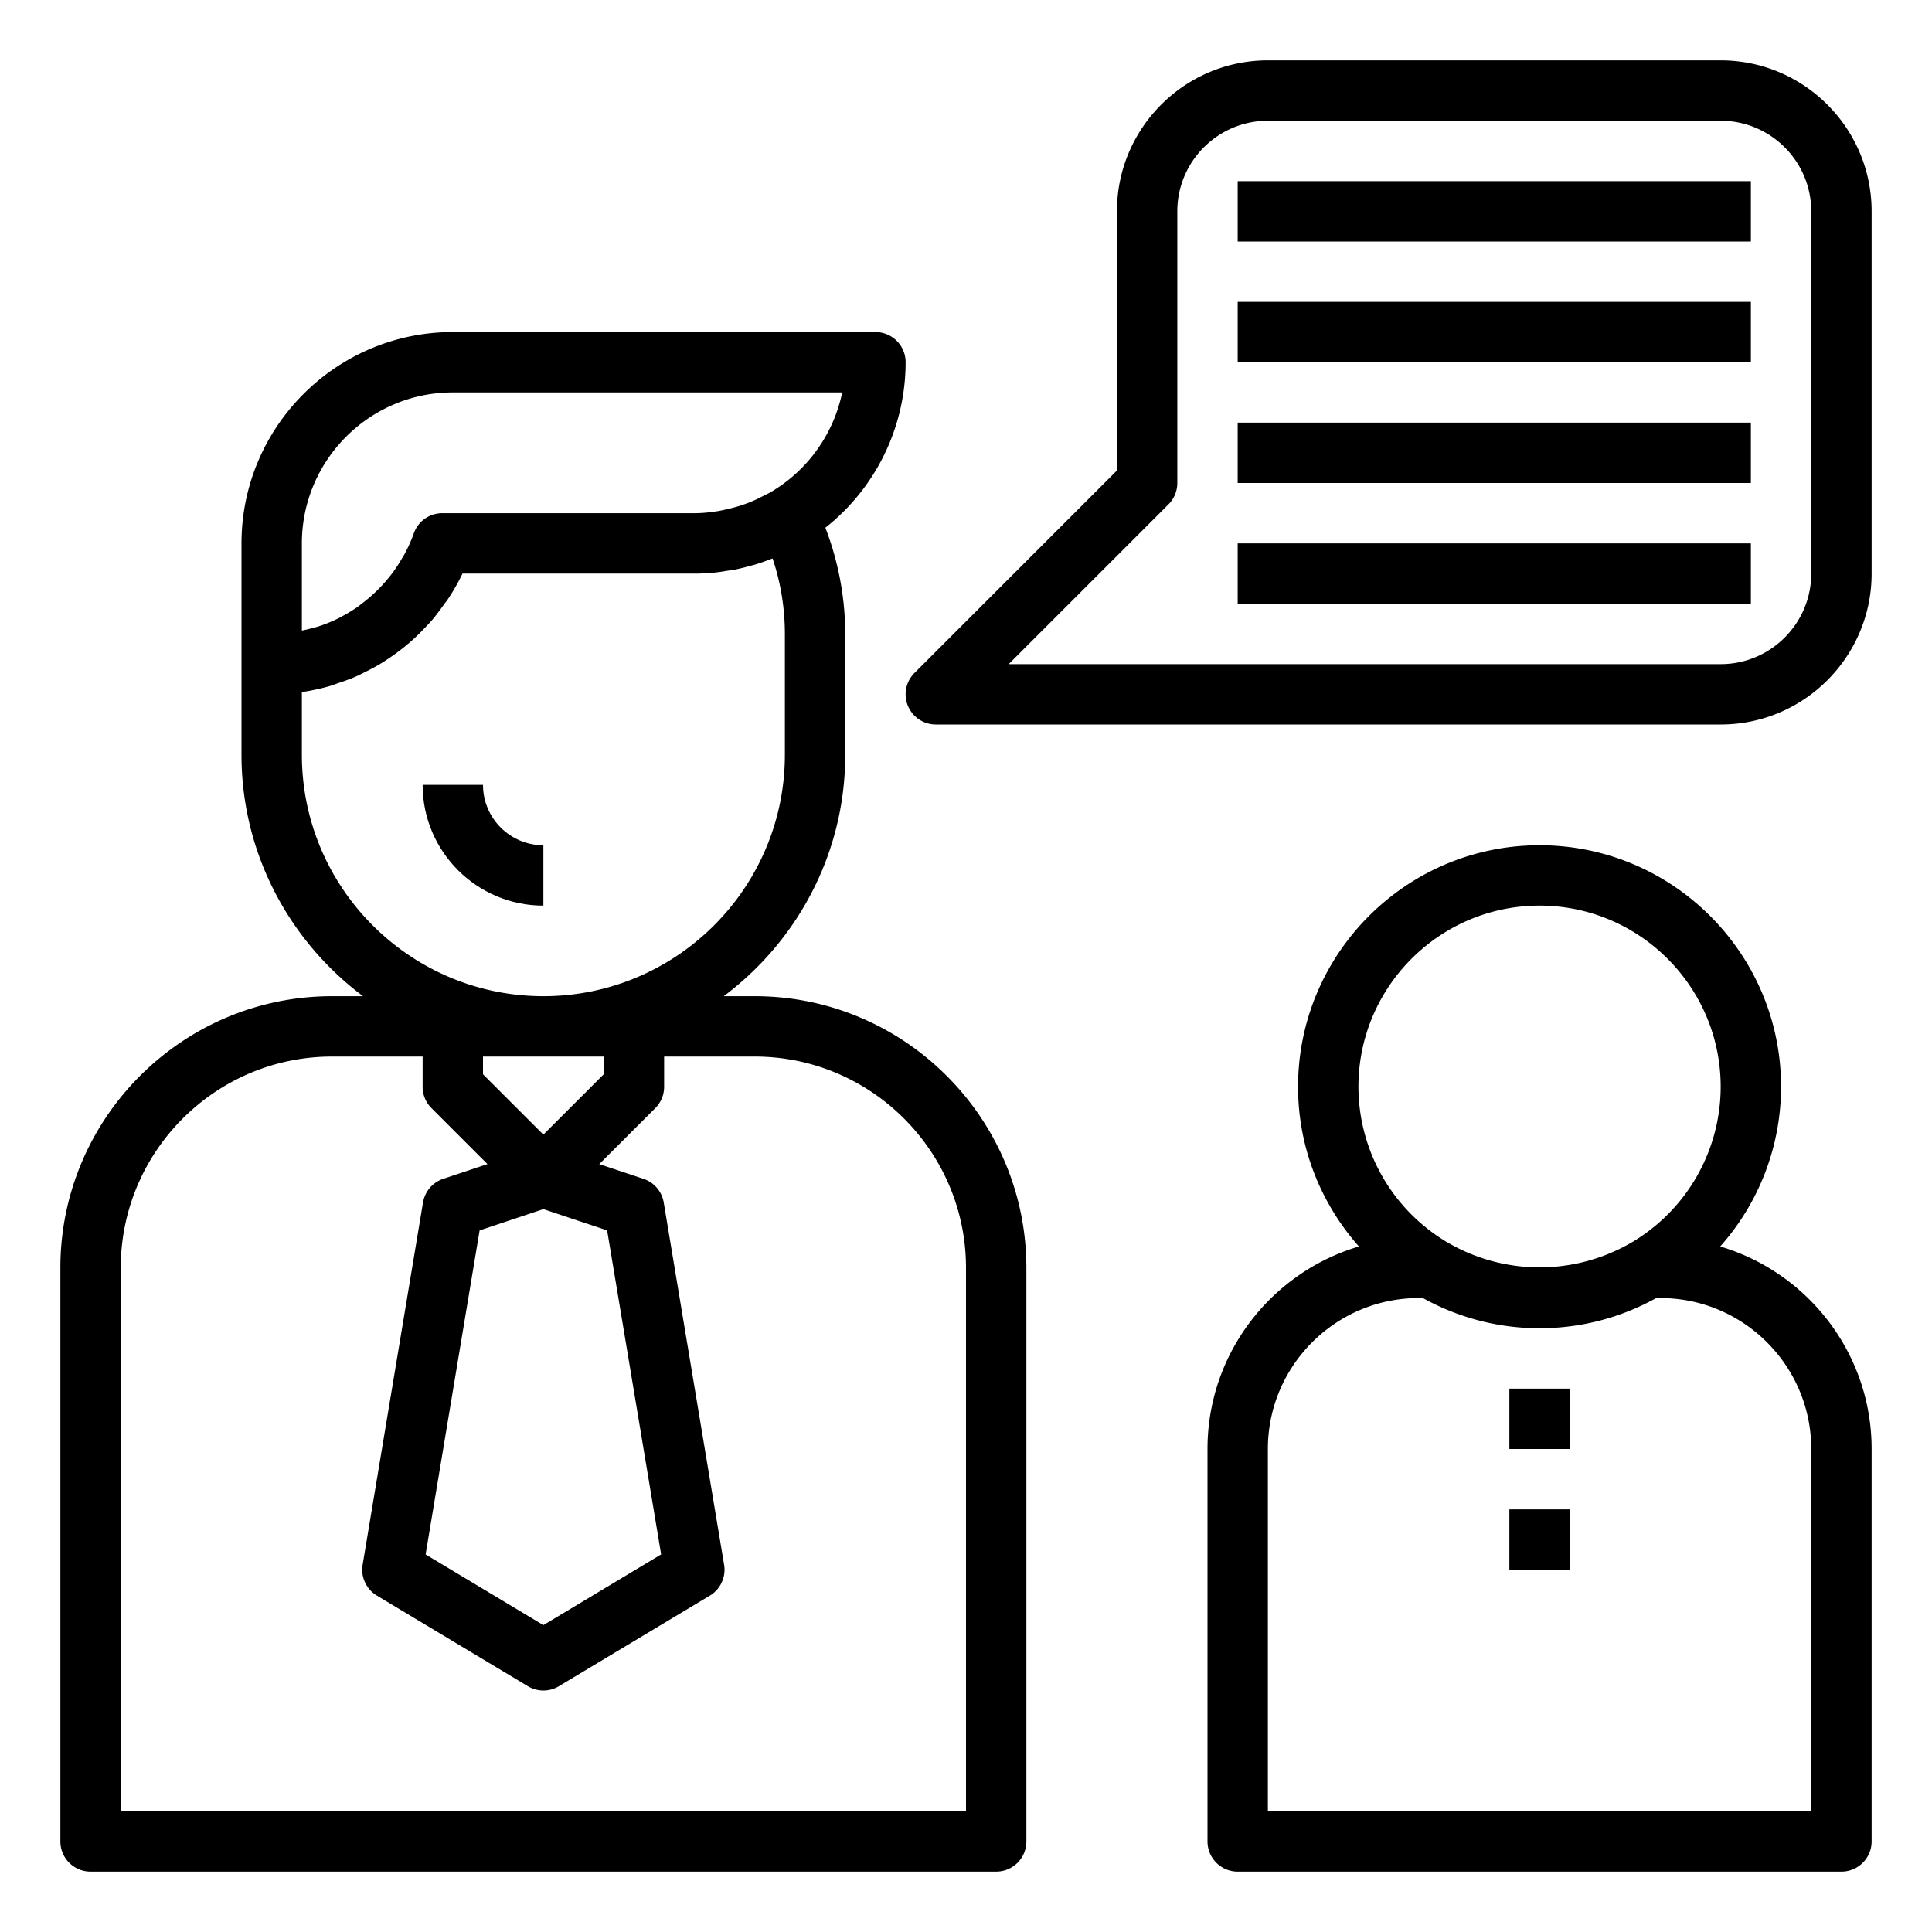 <svg xmlns="http://www.w3.org/2000/svg" viewBox="0 0 64 64"><path d="M3 62h30a1 1 0 001-1V42c0-4.962-4.037-9-9-9h-1.026C26.412 31.175 28 28.273 28 25v-4a9.846 9.846 0 00-.659-3.519A6.985 6.985 0 0030 12a1 1 0 00-1-1H15c-3.859 0-7 3.14-7 7v7c0 3.273 1.588 6.175 4.026 8H11c-4.963 0-9 4.038-9 9v19a1 1 0 001 1zm13-26.414V35h4v.586l-2 2-2-2zm4.112 5.172l1.789 10.734L18 53.834l-3.901-2.341 1.789-10.734L18 40.054l2.112.704zM15 13h12.899a5.009 5.009 0 01-2.334 3.282c-.108.065-.221.117-.333.173a4.87 4.87 0 01-.366.171 4.942 4.942 0 01-.788.243c-.097.022-.194.045-.292.061-.256.041-.518.07-.786.07h-8.349a.997.997 0 00-.942.667 5.046 5.046 0 01-.296.666c-.035.067-.077.129-.115.194a4.99 4.99 0 01-.269.415c-.051.07-.105.136-.159.203a5.038 5.038 0 01-.86.832c-.061.046-.119.095-.182.139a4.868 4.868 0 01-.529.317c-.026.014-.05.031-.077.044a5.1 5.1 0 01-.654.268c-.065.022-.133.036-.2.055a5.051 5.051 0 01-.368.088V18c0-2.757 2.243-5 5-5zm-5 12v-2.072h.001c.017-.002.032-.008.049-.01a7.1 7.1 0 00.864-.189c.101-.029.197-.068.296-.102.194-.065.387-.133.574-.214.111-.048.216-.104.324-.158.168-.084.334-.171.495-.268a7.316 7.316 0 001.045-.771c.141-.125.273-.258.404-.395.083-.087.168-.172.246-.263.135-.156.257-.323.378-.491.06-.084.125-.163.182-.249.17-.261.326-.532.462-.817H23c.228 0 .456-.012.682-.035.141-.014.278-.038.417-.06.081-.013.162-.021.242-.037a6.86 6.86 0 00.518-.126c.041-.011.082-.02.123-.032.187-.055.37-.121.551-.191.02-.008.041-.013.06-.021.27.807.407 1.645.407 2.501v4c0 4.411-3.589 8-8 8s-8-3.589-8-8zM4 42c0-3.86 3.141-7 7-7h3v1c0 .265.105.52.293.707l1.855 1.855-1.465.488a.999.999 0 00-.67.784l-2 12a1 1 0 00.472 1.022l5 3a.994.994 0 001.03.001l5-3a1 1 0 00.472-1.022l-2-12a.999.999 0 00-.67-.784l-1.465-.488 1.855-1.855A1 1 0 0022 36v-1h3c3.859 0 7 3.14 7 7v18H4V42zM56.984 41.291A7.958 7.958 0 0059 36c0-4.411-3.589-8-8-8s-8 3.589-8 8c0 2.029.766 3.879 2.016 5.291C42.12 42.149 40 44.83 40 48v13a1 1 0 001 1h20a1 1 0 001-1V48c0-3.17-2.12-5.851-5.016-6.709zM51 30c3.309 0 6 2.691 6 6a5.997 5.997 0 01-2.935 5.149 6.047 6.047 0 01-6.129 0A5.996 5.996 0 0145 36c0-3.309 2.691-6 6-6zm9 30H42V48c0-2.757 2.243-5 5-5h.136c1.147.636 2.463 1 3.864 1s2.718-.364 3.864-1H55c2.757 0 5 2.243 5 5v12z"/><path d="M57 2H42c-2.757 0-5 2.243-5 5v8.586l-6.707 6.707A1 1 0 0 0 31 24h26c2.757 0 5-2.243 5-5V7c0-2.757-2.243-5-5-5zm3 17c0 1.654-1.346 3-3 3H33.414l5.293-5.293A.997.997 0 0 0 39 16V7c0-1.654 1.346-3 3-3h15c1.654 0 3 1.346 3 3v12z"/><path d="M41 6h17v2H41zM41 10h17v2H41zM41 14h17v2H41zM41 18h17v2H41zM50 46h2v2h-2zM50 50h2v2h-2zM16 26h-2c0 2.206 1.794 4 4 4v-2c-1.103 0-2-.897-2-2z"/></svg>